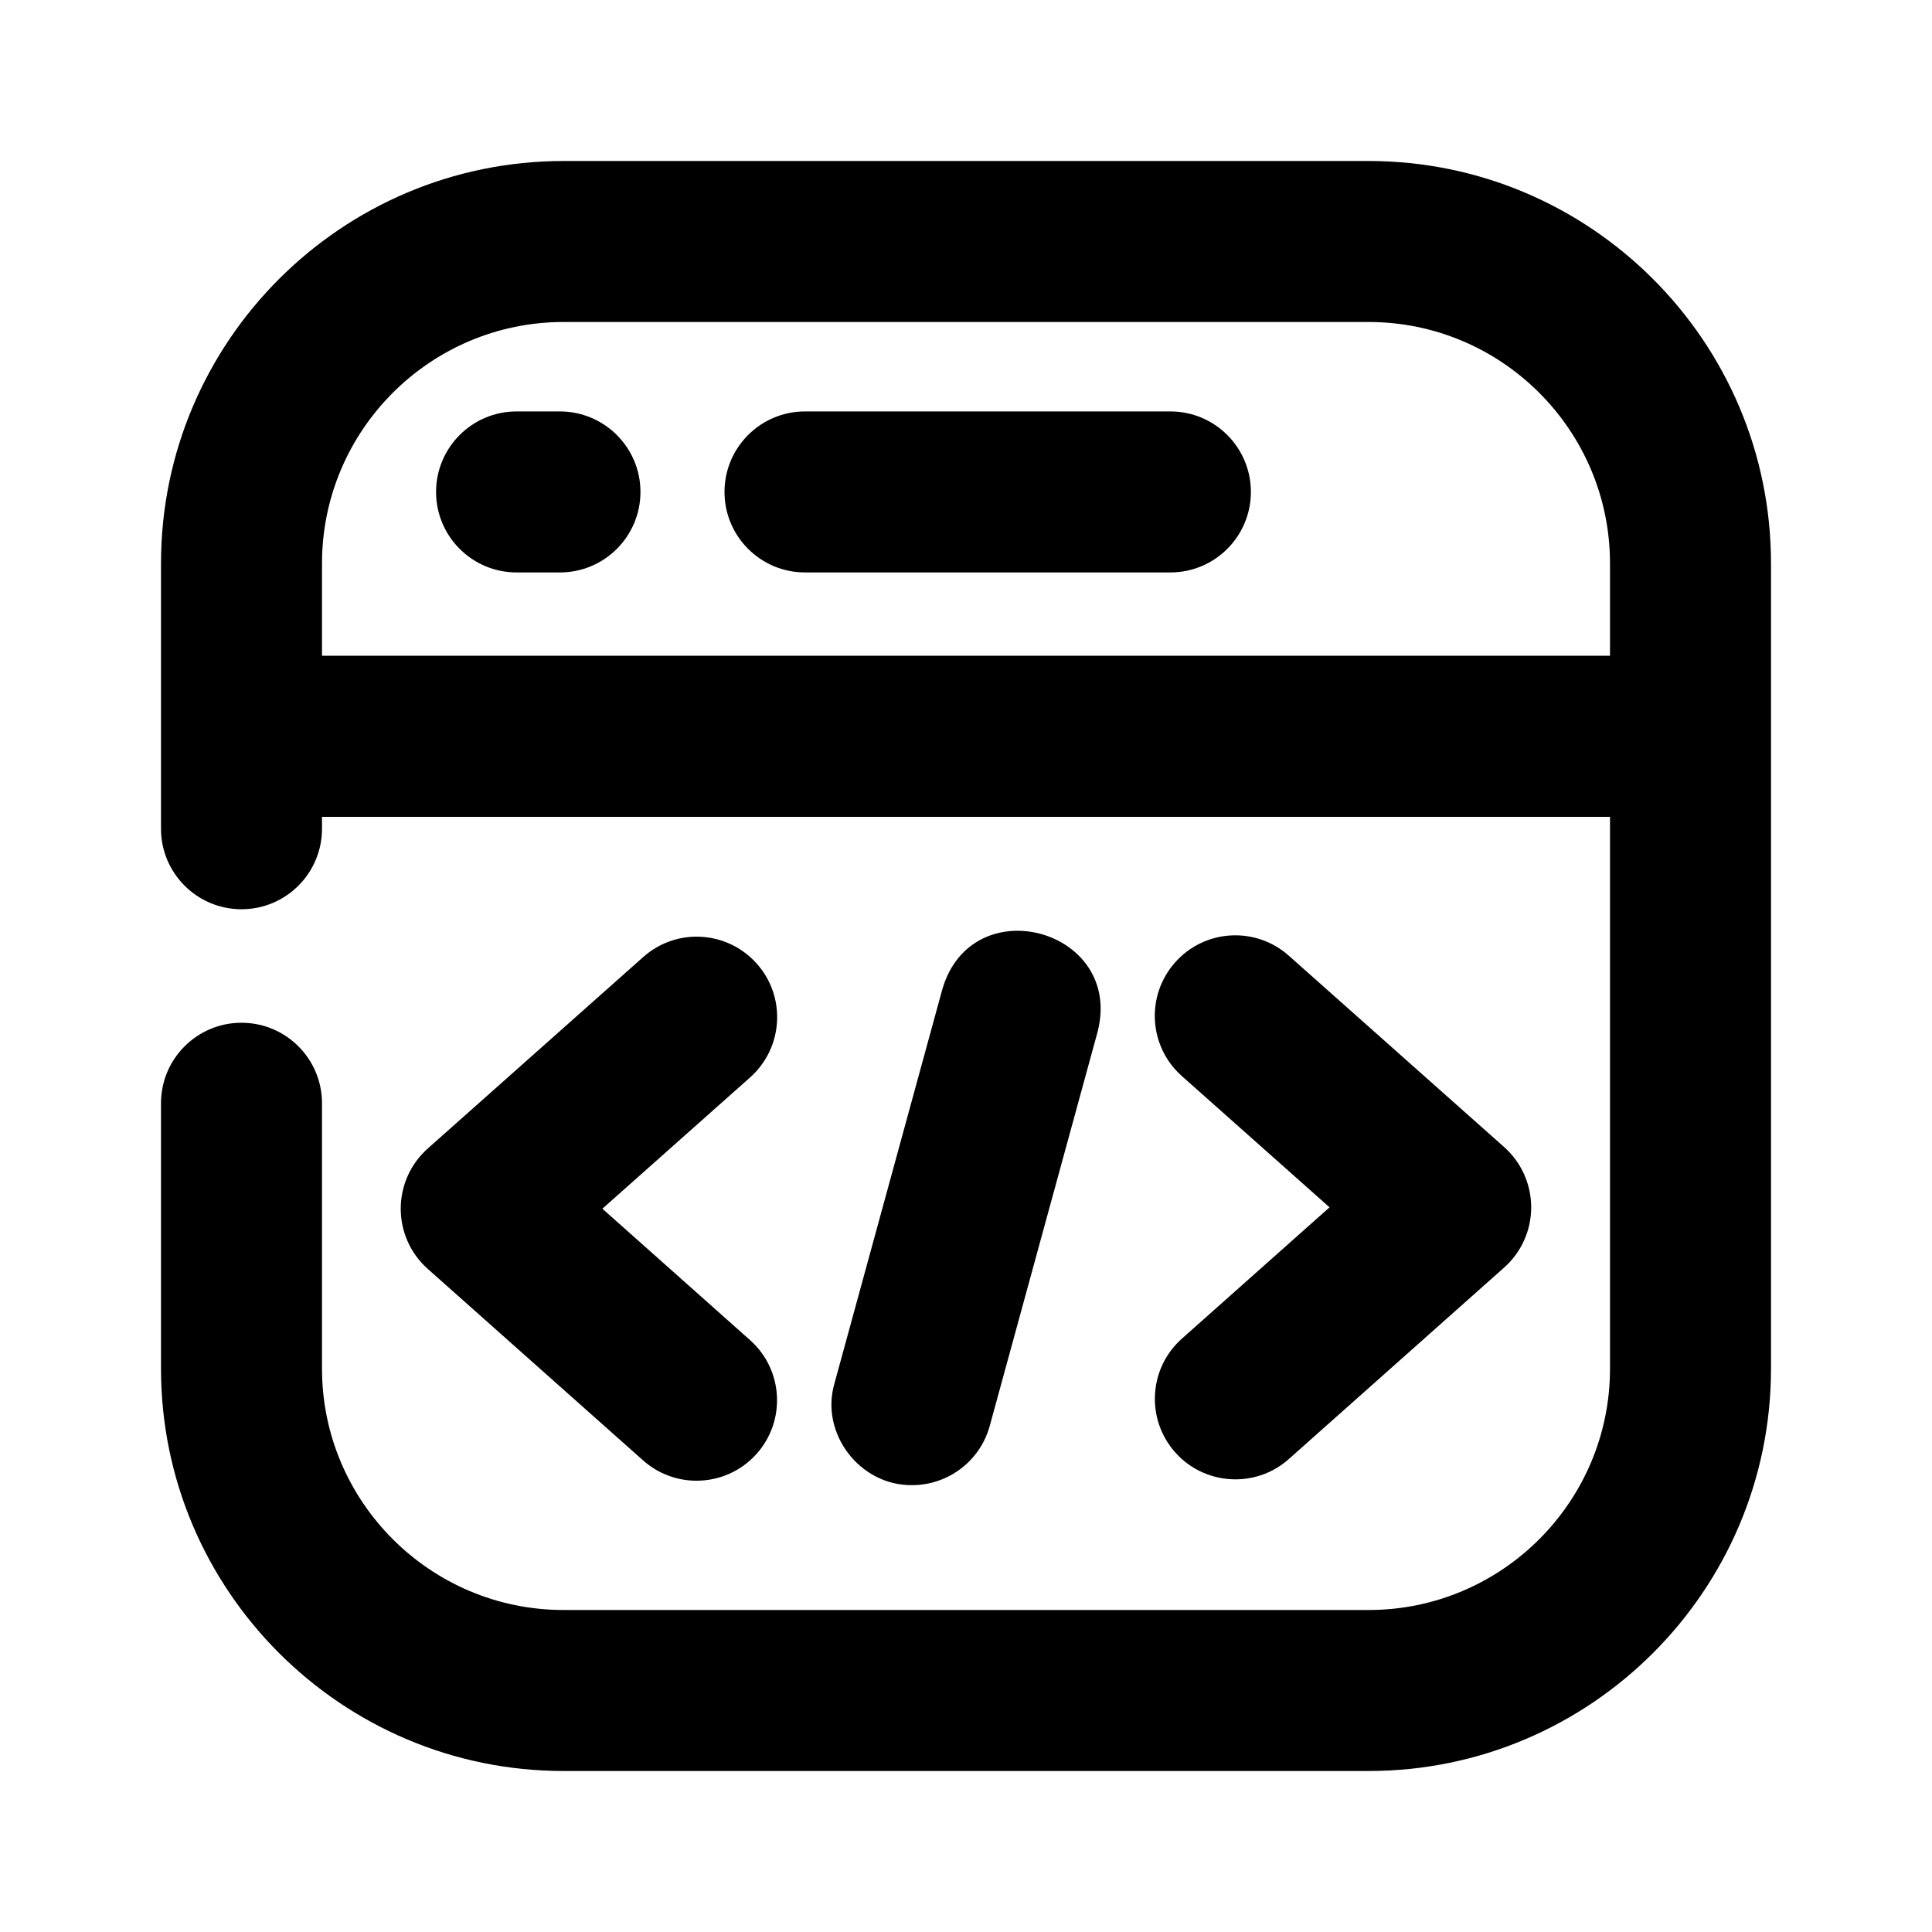 <?xml version="1.0" encoding="utf-8"?>
<!-- Generator: Adobe Illustrator 25.4.1, SVG Export Plug-In . SVG Version: 6.00 Build 0)  -->
<svg version="1.1" id="Icons" xmlns="http://www.w3.org/2000/svg" xmlns:xlink="http://www.w3.org/1999/xlink" x="0px" y="0px"
	 viewBox="0 0 24 24" style="enable-background:new 0 0 24 24;" xml:space="preserve">
<g id="Code-window">
	<path d="M6.955,5.111H6.417c-0.552,0-1,0.448-1,1s0.448,1,1,1h0.539c0.552,0,1-0.448,1-1S7.507,5.111,6.955,5.111z"/>
	<path d="M14.539,5.111H10c-0.552,0-1,0.448-1,1s0.448,1,1,1h4.539c0.552,0,1-0.448,1-1S15.091,5.111,14.539,5.111z"/>
	<path d="M9.402,11.972c-0.368-0.414-0.999-0.451-1.412-0.083l-2.676,2.378c-0.214,0.19-0.336,0.462-0.336,0.748
		s0.122,0.558,0.335,0.747l2.675,2.379c0.19,0.169,0.428,0.253,0.664,0.253c0.276,0,0.55-0.113,0.748-0.335
		c0.367-0.413,0.33-1.045-0.083-1.412l-1.834-1.632l1.834-1.63C9.731,13.017,9.769,12.385,9.402,11.972z"/>
	<path d="M14.599,18.042c0.197,0.222,0.472,0.335,0.748,0.335c0.236,0,0.474-0.083,0.664-0.253l2.675-2.379
		c0.213-0.189,0.335-0.461,0.335-0.747s-0.122-0.558-0.335-0.748l-2.676-2.378c-0.414-0.368-1.045-0.33-1.412,0.083
		c-0.367,0.413-0.33,1.045,0.083,1.412l1.835,1.631l-1.835,1.632C14.269,16.997,14.232,17.629,14.599,18.042z"/>
	<path d="M11.331,18.449c0.439,0,0.842-0.292,0.964-0.736l1.34-4.896c0.326-1.272-1.561-1.792-1.929-0.528
		c0,0-1.34,4.896-1.34,4.896C10.184,17.809,10.684,18.457,11.331,18.449z"/>
	<path d="M17.002,2H7C4.243,2,2,4.243,2,6.999v3.296c0,0.552,0.448,1,1,1s1-0.448,1-1v-0.148h16v6.856
		C20,18.655,18.655,20,17.002,20H7c-1.654,0-3-1.345-3-2.998v-3.297c0-0.552-0.448-1-1-1s-1,0.448-1,1v3.297C2,19.758,4.243,22,7,22
		h10.002C19.758,22,22,19.758,22,17.002V6.999C22,4.243,19.758,2,17.002,2z M20,8.146H4V6.999C4,5.345,5.346,4,7,4h10.002
		C18.655,4,20,5.345,20,6.999V8.146z"/>
</g>
</svg>
